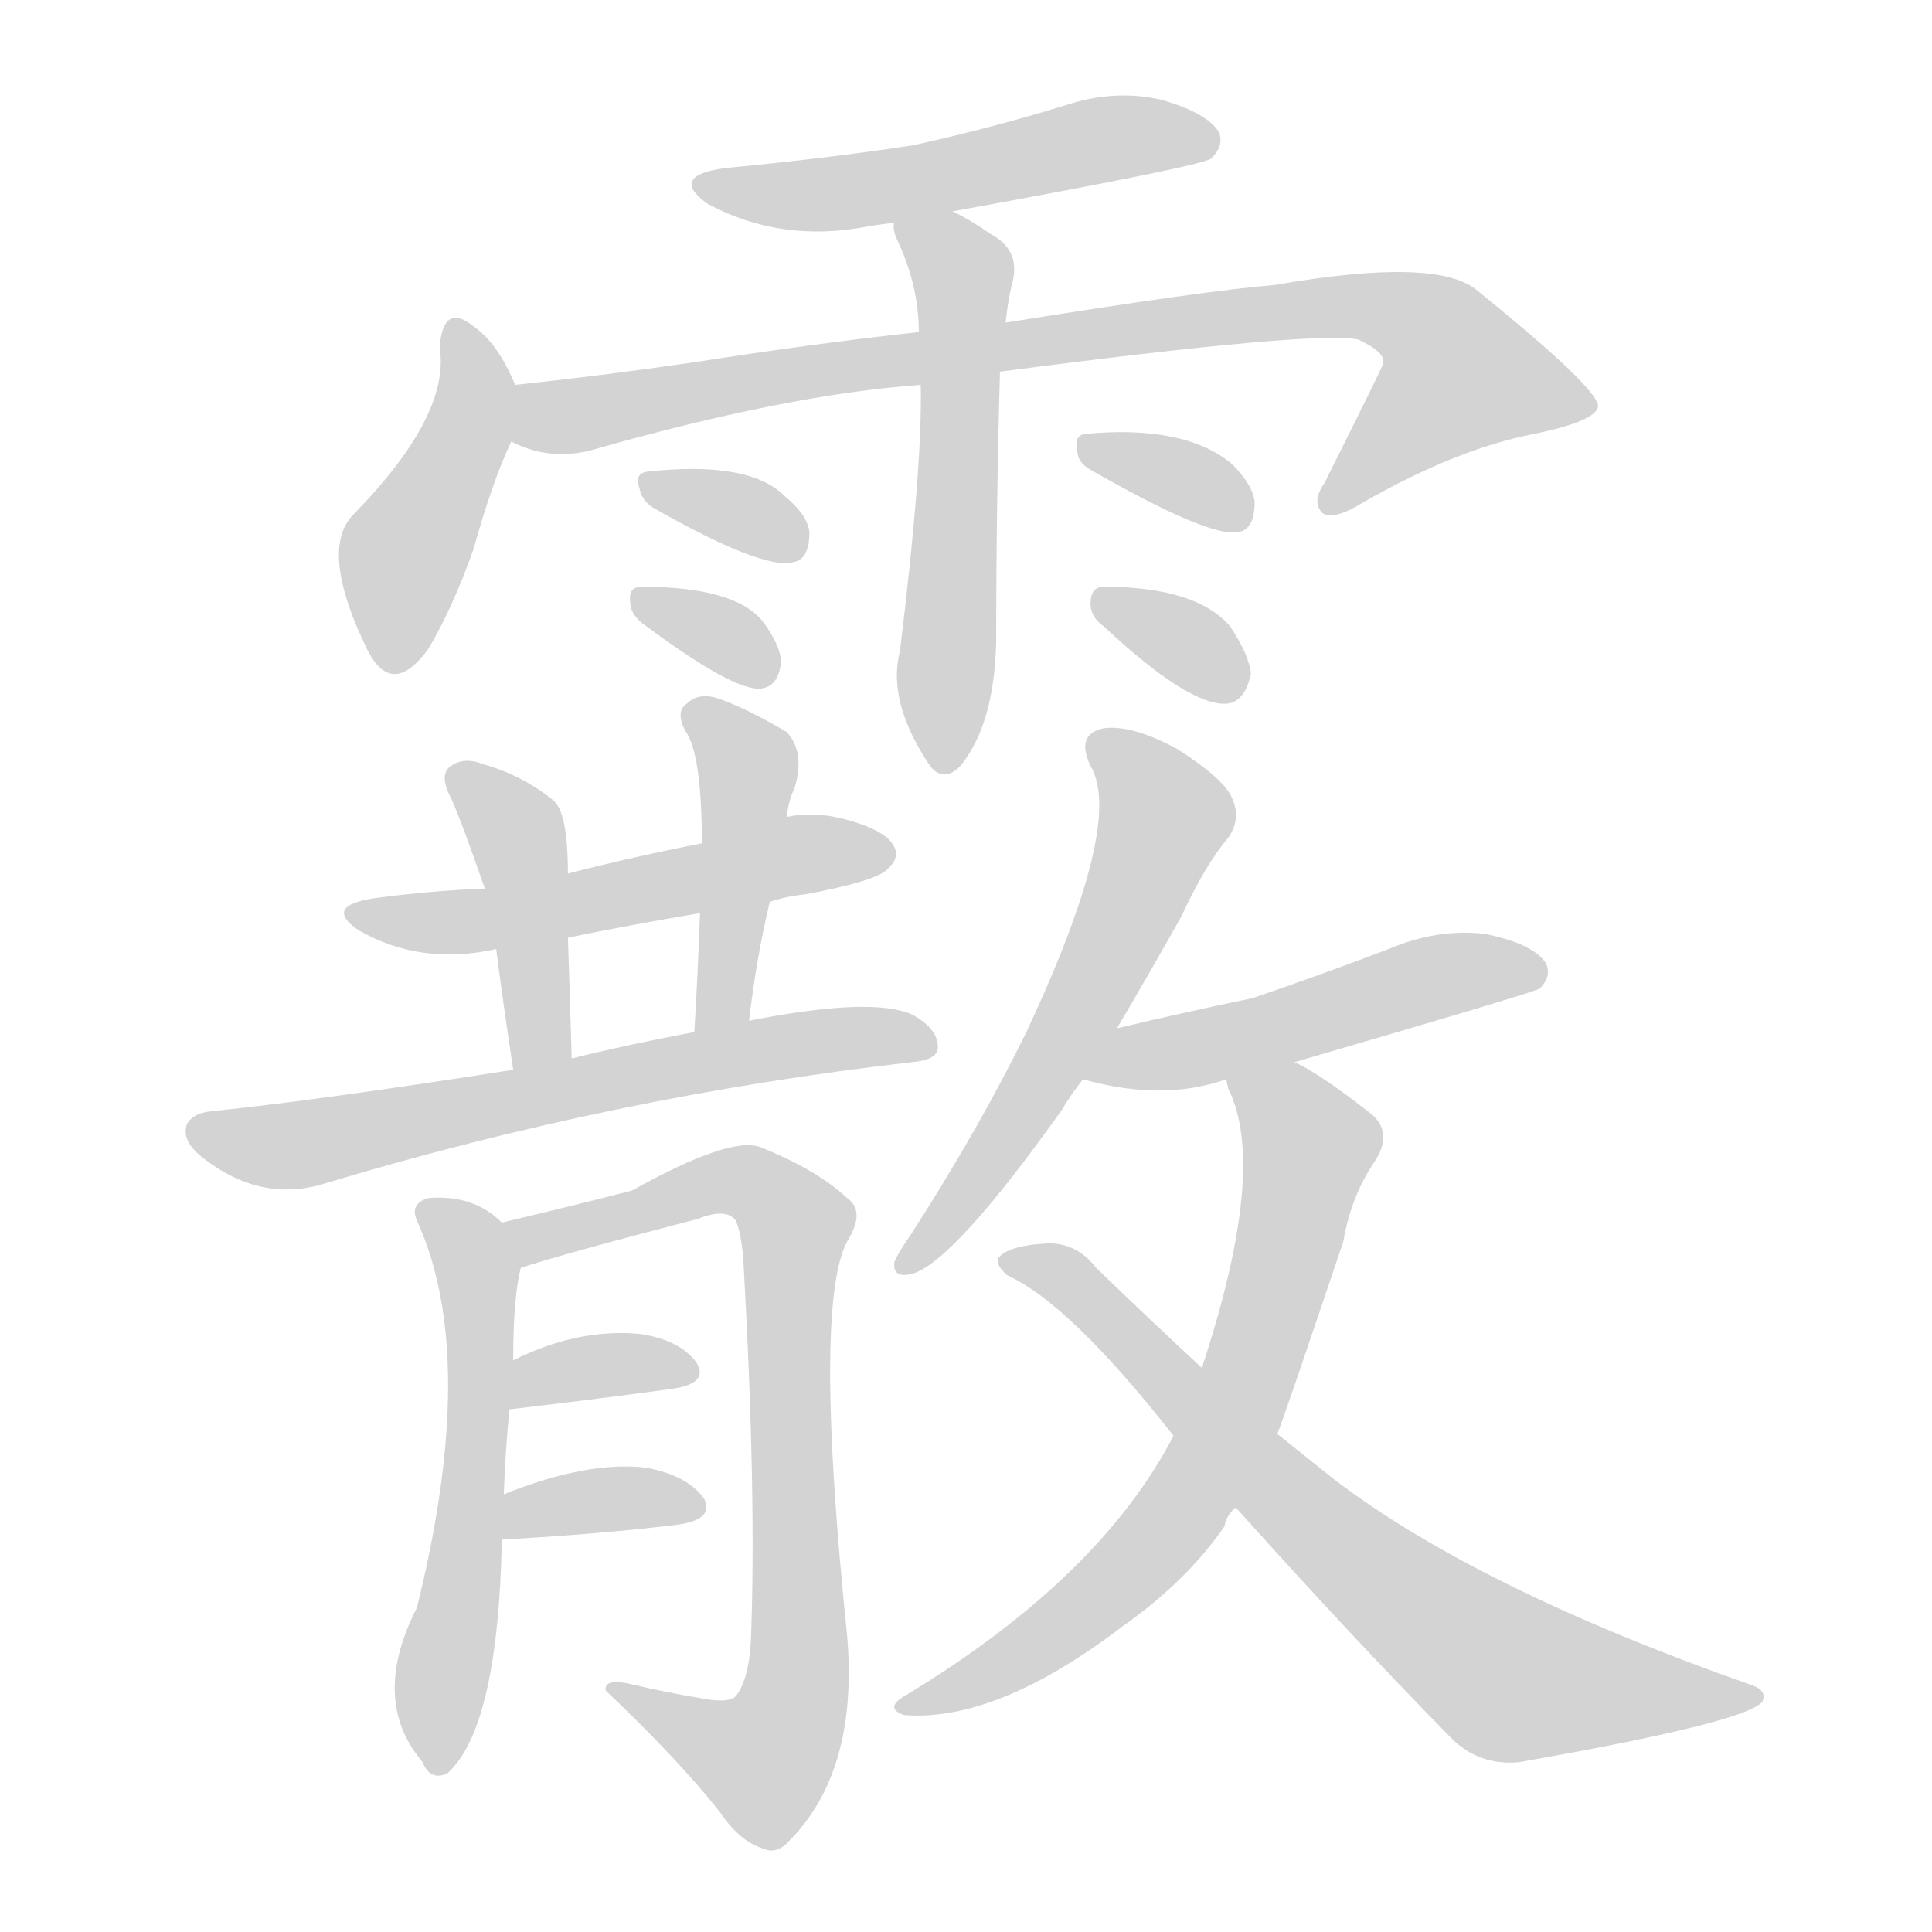 <svg version="1.1" viewBox="0 0 1024 1024" xmlns="http://www.w3.org/2000/svg">
  
  <g transform="scale(1, -1) translate(0, -900)">
    <style type="text/css">
        .origin {display:none;}
        .hide {display:none;}
        .stroke {fill: lightgray;}
    </style>

    <path d="M 505 788 Q 637 812 642 816 Q 649 823 646 830 Q 640 840 616 847 Q 591 853 564 844 Q 525 832 484 823 Q 438 816 385 811 Q 354 807 375 792 Q 414 771 460 780 Q 466 781 474 782 L 505 788 Z" fill="lightgray" class="stroke"/>
    <path d="M 273 696 Q 264 718 251 727 Q 235 740 233 716 Q 239 680 187 627 Q 169 608 195 555 Q 208 530 227 556 Q 240 578 251 609 Q 261 645 271 666 C 279 683 279 683 273 696 Z" fill="lightgray" class="stroke"/>
    <path d="M 530 703 Q 698 725 720 720 Q 735 713 733 707 Q 733 706 702 644 Q 695 634 701 628 Q 707 624 723 634 Q 772 662 813 670 Q 847 677 847 685 Q 846 695 783 746 Q 762 764 676 749 Q 639 746 533 729 L 487 724 Q 432 718 368 708 Q 320 701 273 696 C 243 693 242 675 271 666 Q 290 656 312 661 Q 417 691 488 696 L 530 703 Z" fill="lightgray" class="stroke"/>
    <path d="M 488 696 Q 489 653 477 555 Q 470 528 493 494 Q 500 485 509 494 Q 527 516 528 560 Q 528 632 530 703 L 533 729 Q 534 739 536 748 Q 542 767 525 776 Q 515 783 505 788 C 479 802 469 807 474 782 Q 473 779 475 774 Q 487 749 487 724 L 488 696 Z" fill="lightgray" class="stroke"/>
    <path d="M 346 631 Q 404 598 420 602 Q 429 603 429 618 Q 428 627 416 637 Q 397 656 343 650 Q 336 649 339 641 Q 340 635 346 631 Z" fill="lightgray" class="stroke"/>
    <path d="M 340 570 Q 388 534 403 535 Q 413 536 414 550 Q 413 559 404 571 Q 389 589 340 589 Q 333 589 334 581 Q 334 575 340 570 Z" fill="lightgray" class="stroke"/>
    <path d="M 578 651 Q 641 615 656 618 Q 665 619 665 634 Q 664 643 653 654 Q 628 675 575 670 Q 569 669 571 661 Q 571 655 578 651 Z" fill="lightgray" class="stroke"/>
    <path d="M 585 568 Q 630 526 650 527 Q 660 528 663 543 Q 662 553 652 568 Q 634 589 585 589 Q 578 589 578 580 Q 578 573 585 568 Z" fill="lightgray" class="stroke"/>
    <path d="M 408 422 Q 417 425 427 426 Q 464 433 470 439 Q 477 445 474 451 Q 470 460 447 466 Q 431 470 417 467 L 372 453 Q 336 446 301 437 L 257 429 Q 229 428 199 424 Q 171 420 190 407 Q 223 388 263 397 L 301 403 Q 335 410 371 416 L 408 422 Z" fill="lightgray" class="stroke"/>
    <path d="M 301 437 Q 301 470 293 476 Q 277 489 256 495 Q 246 499 239 494 Q 233 490 238 479 Q 242 472 257 429 L 263 397 Q 266 373 272 333 C 276 303 304 309 303 339 Q 302 376 301 403 L 301 437 Z" fill="lightgray" class="stroke"/>
    <path d="M 397 359 Q 401 393 408 422 L 417 467 Q 418 476 421 482 Q 427 501 417 512 Q 395 525 380 530 Q 370 533 364 527 Q 358 523 363 513 Q 372 501 372 453 L 371 416 Q 370 386 368 353 C 366 323 393 329 397 359 Z" fill="lightgray" class="stroke"/>
    <path d="M 272 333 Q 170 317 112 311 Q 102 310 99 304 Q 96 295 108 286 Q 139 262 173 273 Q 326 319 483 337 Q 496 338 497 344 Q 498 354 484 362 Q 463 372 397 359 L 368 353 Q 331 346 303 339 L 272 333 Z" fill="lightgray" class="stroke"/>
    <path d="M 267 108 Q 268 133 270 153 L 272 179 Q 272 212 276 228 C 279 242 279 242 266 252 Q 251 267 227 265 Q 217 262 221 253 Q 254 181 221 48 Q 196 -1 224 -34 Q 228 -44 237 -40 Q 264 -16 266 84 L 267 108 Z" fill="lightgray" class="stroke"/>
    <path d="M 276 228 Q 297 235 370 254 Q 385 260 390 253 Q 393 246 394 232 Q 401 108 398 31 Q 397 10 390 1 Q 386 -3 371 0 Q 353 3 336 7 Q 320 11 321 4 Q 360 -33 382 -61 Q 392 -76 405 -80 Q 412 -83 419 -75 Q 455 -38 449 33 Q 431 208 449 242 Q 459 258 449 265 Q 433 280 403 292 Q 387 298 335 269 Q 308 262 266 252 C 237 245 247 219 276 228 Z" fill="lightgray" class="stroke"/>
    <path d="M 270 153 Q 321 159 357 164 Q 376 167 369 178 Q 360 190 339 193 Q 306 196 272 179 C 245 166 240 149 270 153 Z" fill="lightgray" class="stroke"/>
    <path d="M 266 84 Q 320 87 360 92 Q 379 95 373 106 Q 364 118 343 122 Q 312 126 267 108 C 239 97 236 82 266 84 Z" fill="lightgray" class="stroke"/>
    <path d="M 592 355 Q 608 382 626 414 Q 639 442 651 456 Q 658 466 653 477 Q 649 487 624 503 Q 600 516 585 514 Q 570 511 578 494 Q 596 464 544 353 Q 519 302 483 246 Q 476 236 474 231 Q 473 222 484 225 Q 506 232 563 312 Q 567 319 574 328 L 592 355 Z" fill="lightgray" class="stroke"/>
    <path d="M 686 337 Q 813 374 816 376 Q 823 383 819 390 Q 812 400 787 405 Q 762 408 736 397 Q 702 384 664 371 Q 630 364 592 355 C 563 348 545 336 574 328 Q 616 316 650 328 L 686 337 Z" fill="lightgray" class="stroke"/>
    <path d="M 677 140 Q 680 147 712 242 Q 716 266 729 285 Q 739 301 725 311 Q 698 332 686 337 C 660 351 641 356 650 328 Q 650 327 651 323 Q 672 281 637 175 L 622 139 Q 583 64 481 2 Q 468 -5 479 -9 Q 528 -13 595 38 Q 629 62 649 91 Q 650 97 655 101 L 677 140 Z" fill="lightgray" class="stroke"/>
    <path d="M 655 101 Q 715 34 768 -20 Q 783 -36 805 -34 Q 925 -13 934 -2 Q 937 4 928 7 Q 783 58 707 116 Q 692 128 677 140 L 637 175 Q 610 200 581 228 Q 571 241 556 241 Q 534 240 529 233 Q 528 229 534 224 Q 567 209 622 139 L 655 101 Z" fill="lightgray" class="stroke"/></g>
</svg>